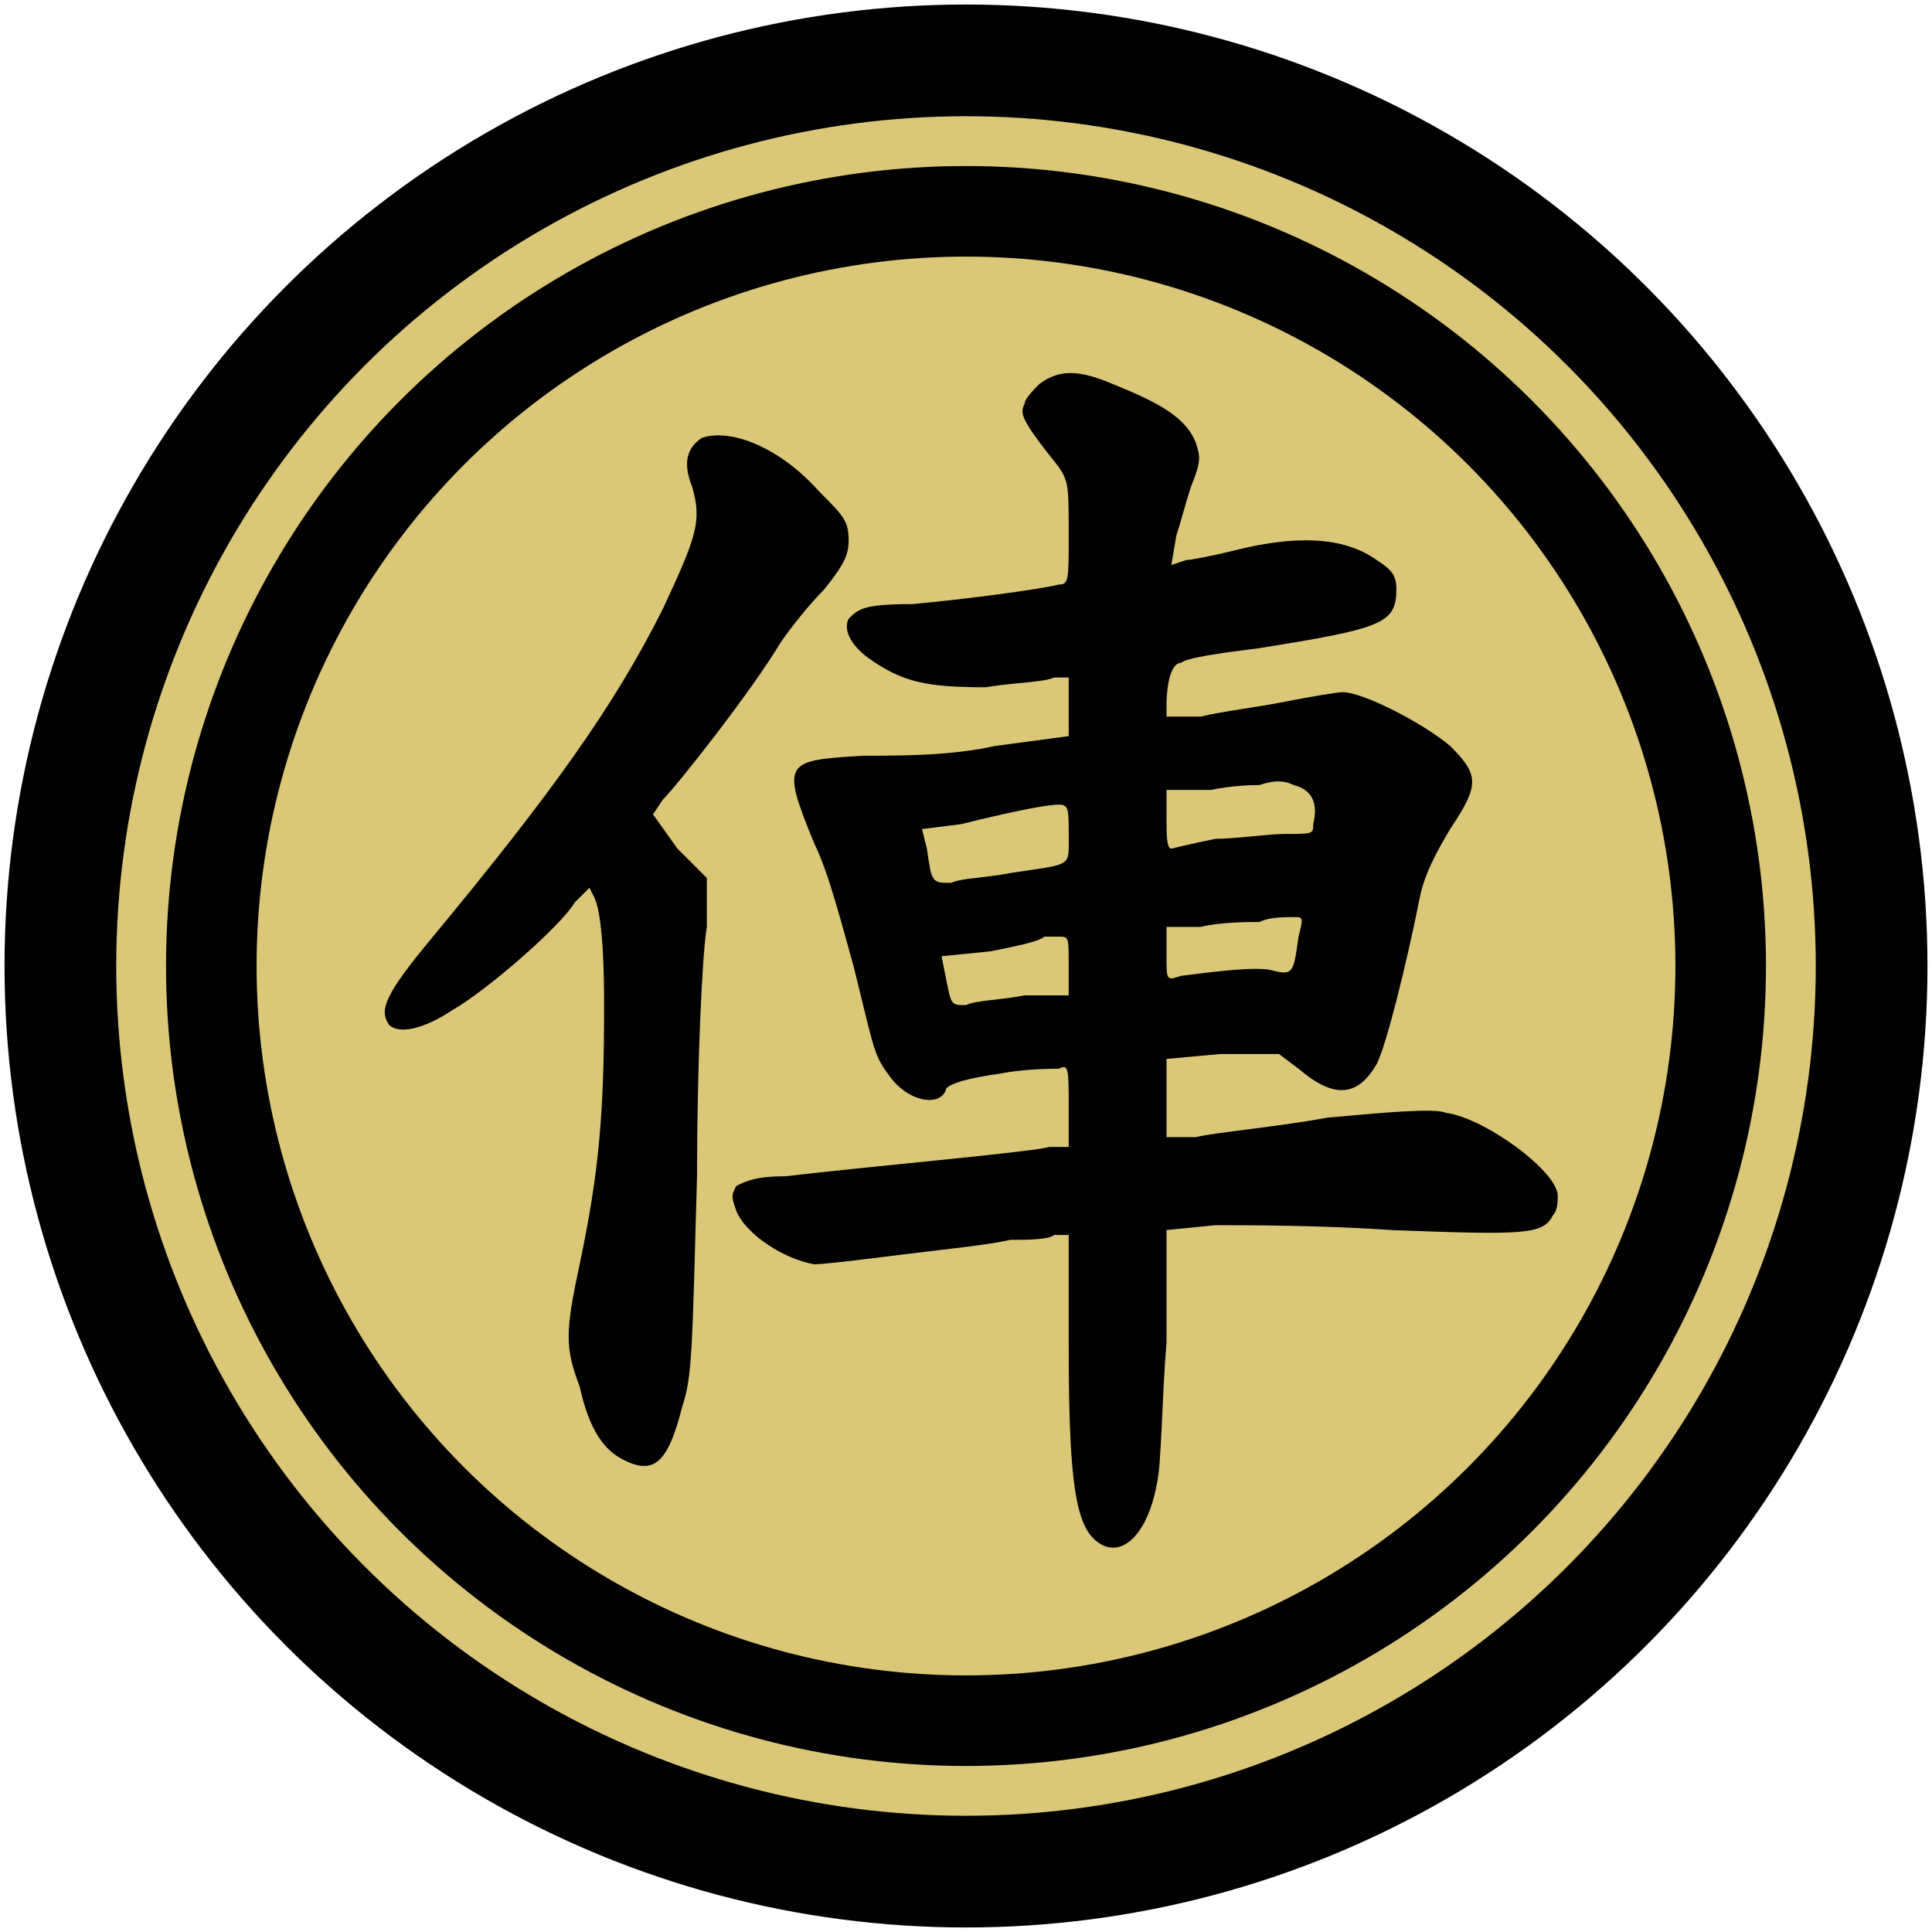 <?xml version="1.0" encoding="utf-8"?>
<svg width="100"
     height="100"
     viewBox="-64 -64 64 64"
     xmlns="http://www.w3.org/2000/svg">
  <title></title>
  <g transform="translate(-32, -32)">
    <circle r="30" stroke-width="3.7" stroke="#000" fill="#DAC777"/>
	  <circle r="25" stroke-width="3" stroke="#000" fill="none"/>
    <path transform="scale(0.162) translate(0,5)" fill="#000"
      d="M15,-124C14,-123 12,-121 12,-120C11,-118 11,-117 19,-107C21,-104 21,-103 21,-93C21,-84 21,-83 19,-83C15,-82 0,-80 -11,-79C-21,-79 -22,-78 -24,-76C-25,-74 -24,-71 -20,-68C-13,-63 -8,-62 4,-62C10,-63 16,-63 18,-64L21,-64 21,-58L21,-52 6,-50C-3,-48 -13,-48 -21,-48C-37,-47 -38,-47 -31,-30C-28,-24 -25,-12 -23,-5C-19,11 -19,13 -16,17C-12,23 -5,24 -4,20C-3,19 0,18 7,17C12,16 18,16 19,16C21,15 21,16 21,24L21,32 17,32C14,33 -20,36 -37,38C-43,38 -45,39 -47,40C-48,42 -48,42 -47,45C-45,50 -37,55 -31,56C-29,56 -21,55 -13,54C-5,53 5,52 9,51C12,51 17,51 18,50L21,50 21,72C21,97 22,108 26,112C31,117 37,112 39,101C40,97 40,84 41,72L41,49 51,48C57,48 73,48 87,49C114,50 118,50 120,46C121,45 121,43 121,42C121,37 106,26 98,25C96,24 85,25 74,26C63,28 51,29 47,30L41,30 41,22L41,14 52,13L64,13 68,16C75,22 80,22 84,15C86,11 90,-5 93,-20C94,-24 96,-28 99,-33C105,-42 105,-44 99,-50C93,-55 81,-61 77,-61C76,-61 70,-60 65,-59C60,-58 52,-57 48,-56L41,-56 41,-58C41,-63 42,-67 44,-67C45,-68 52,-69 60,-70C85,-74 88,-75 88,-82C88,-85 87,-86 84,-88C77,-93 67,-93 55,-90C51,-89 46,-88 45,-88L42,-87 43,-93C44,-96 45,-100 46,-103C48,-108 48,-109 47,-112C45,-117 40,-120 30,-124C23,-127 19,-127 15,-124M-54,-113C-57,-111 -58,-108 -56,-103C-54,-96 -55,-93 -62,-78C-72,-58 -85,-40 -109,-11C-119,1 -120,4 -118,7C-116,9 -111,8 -105,4C-98,-0 -83,-13 -80,-18L-77,-21 -76,-19C-75,-17 -74,-11 -74,3C-74,25 -75,37 -79,56C-82,70 -82,73 -79,81C-77,90 -74,94 -70,96C-64,99 -61,97 -58,85C-56,79 -56,74 -55,38C-55,16 -54,-7 -53,-13L-53,-23 -59,-29L-64,-36 -62,-39C-59,-42 -44,-61 -38,-71C-36,-74 -32,-79 -29,-82C-25,-87 -24,-89 -24,-92C-24,-96 -25,-97 -30,-102C-38,-111 -48,-115 -54,-113M67,-42C71,-41 72,-38 71,-34C71,-32 71,-32 65,-32C62,-32 55,-31 51,-31C46,-30 42,-29 42,-29C41,-29 41,-32 41,-35L41,-41 50,-41C55,-42 59,-42 60,-42C63,-43 65,-43 67,-42M21,-32C21,-25 22,-26 9,-24C4,-23 -1,-23 -3,-22C-7,-22 -7,-22 -8,-29L-9,-33 -1,-34C7,-36 16,-38 19,-38C21,-38 21,-37 21,-32M68,-11C67,-4 67,-3 63,-4C60,-5 52,-4 44,-3C41,-2 41,-2 41,-7L41,-13 48,-13C52,-14 58,-14 60,-14C62,-15 65,-15 67,-15C69,-15 69,-15 68,-11M21,-5L21,1 12,1C7,2 2,2 0,3C-3,3 -3,3 -4,-2L-5,-7 5,-8C10,-9 15,-10 16,-11C16,-11 18,-11 19,-11C21,-11 21,-11 21,-5"
    />
  </g>
</svg>